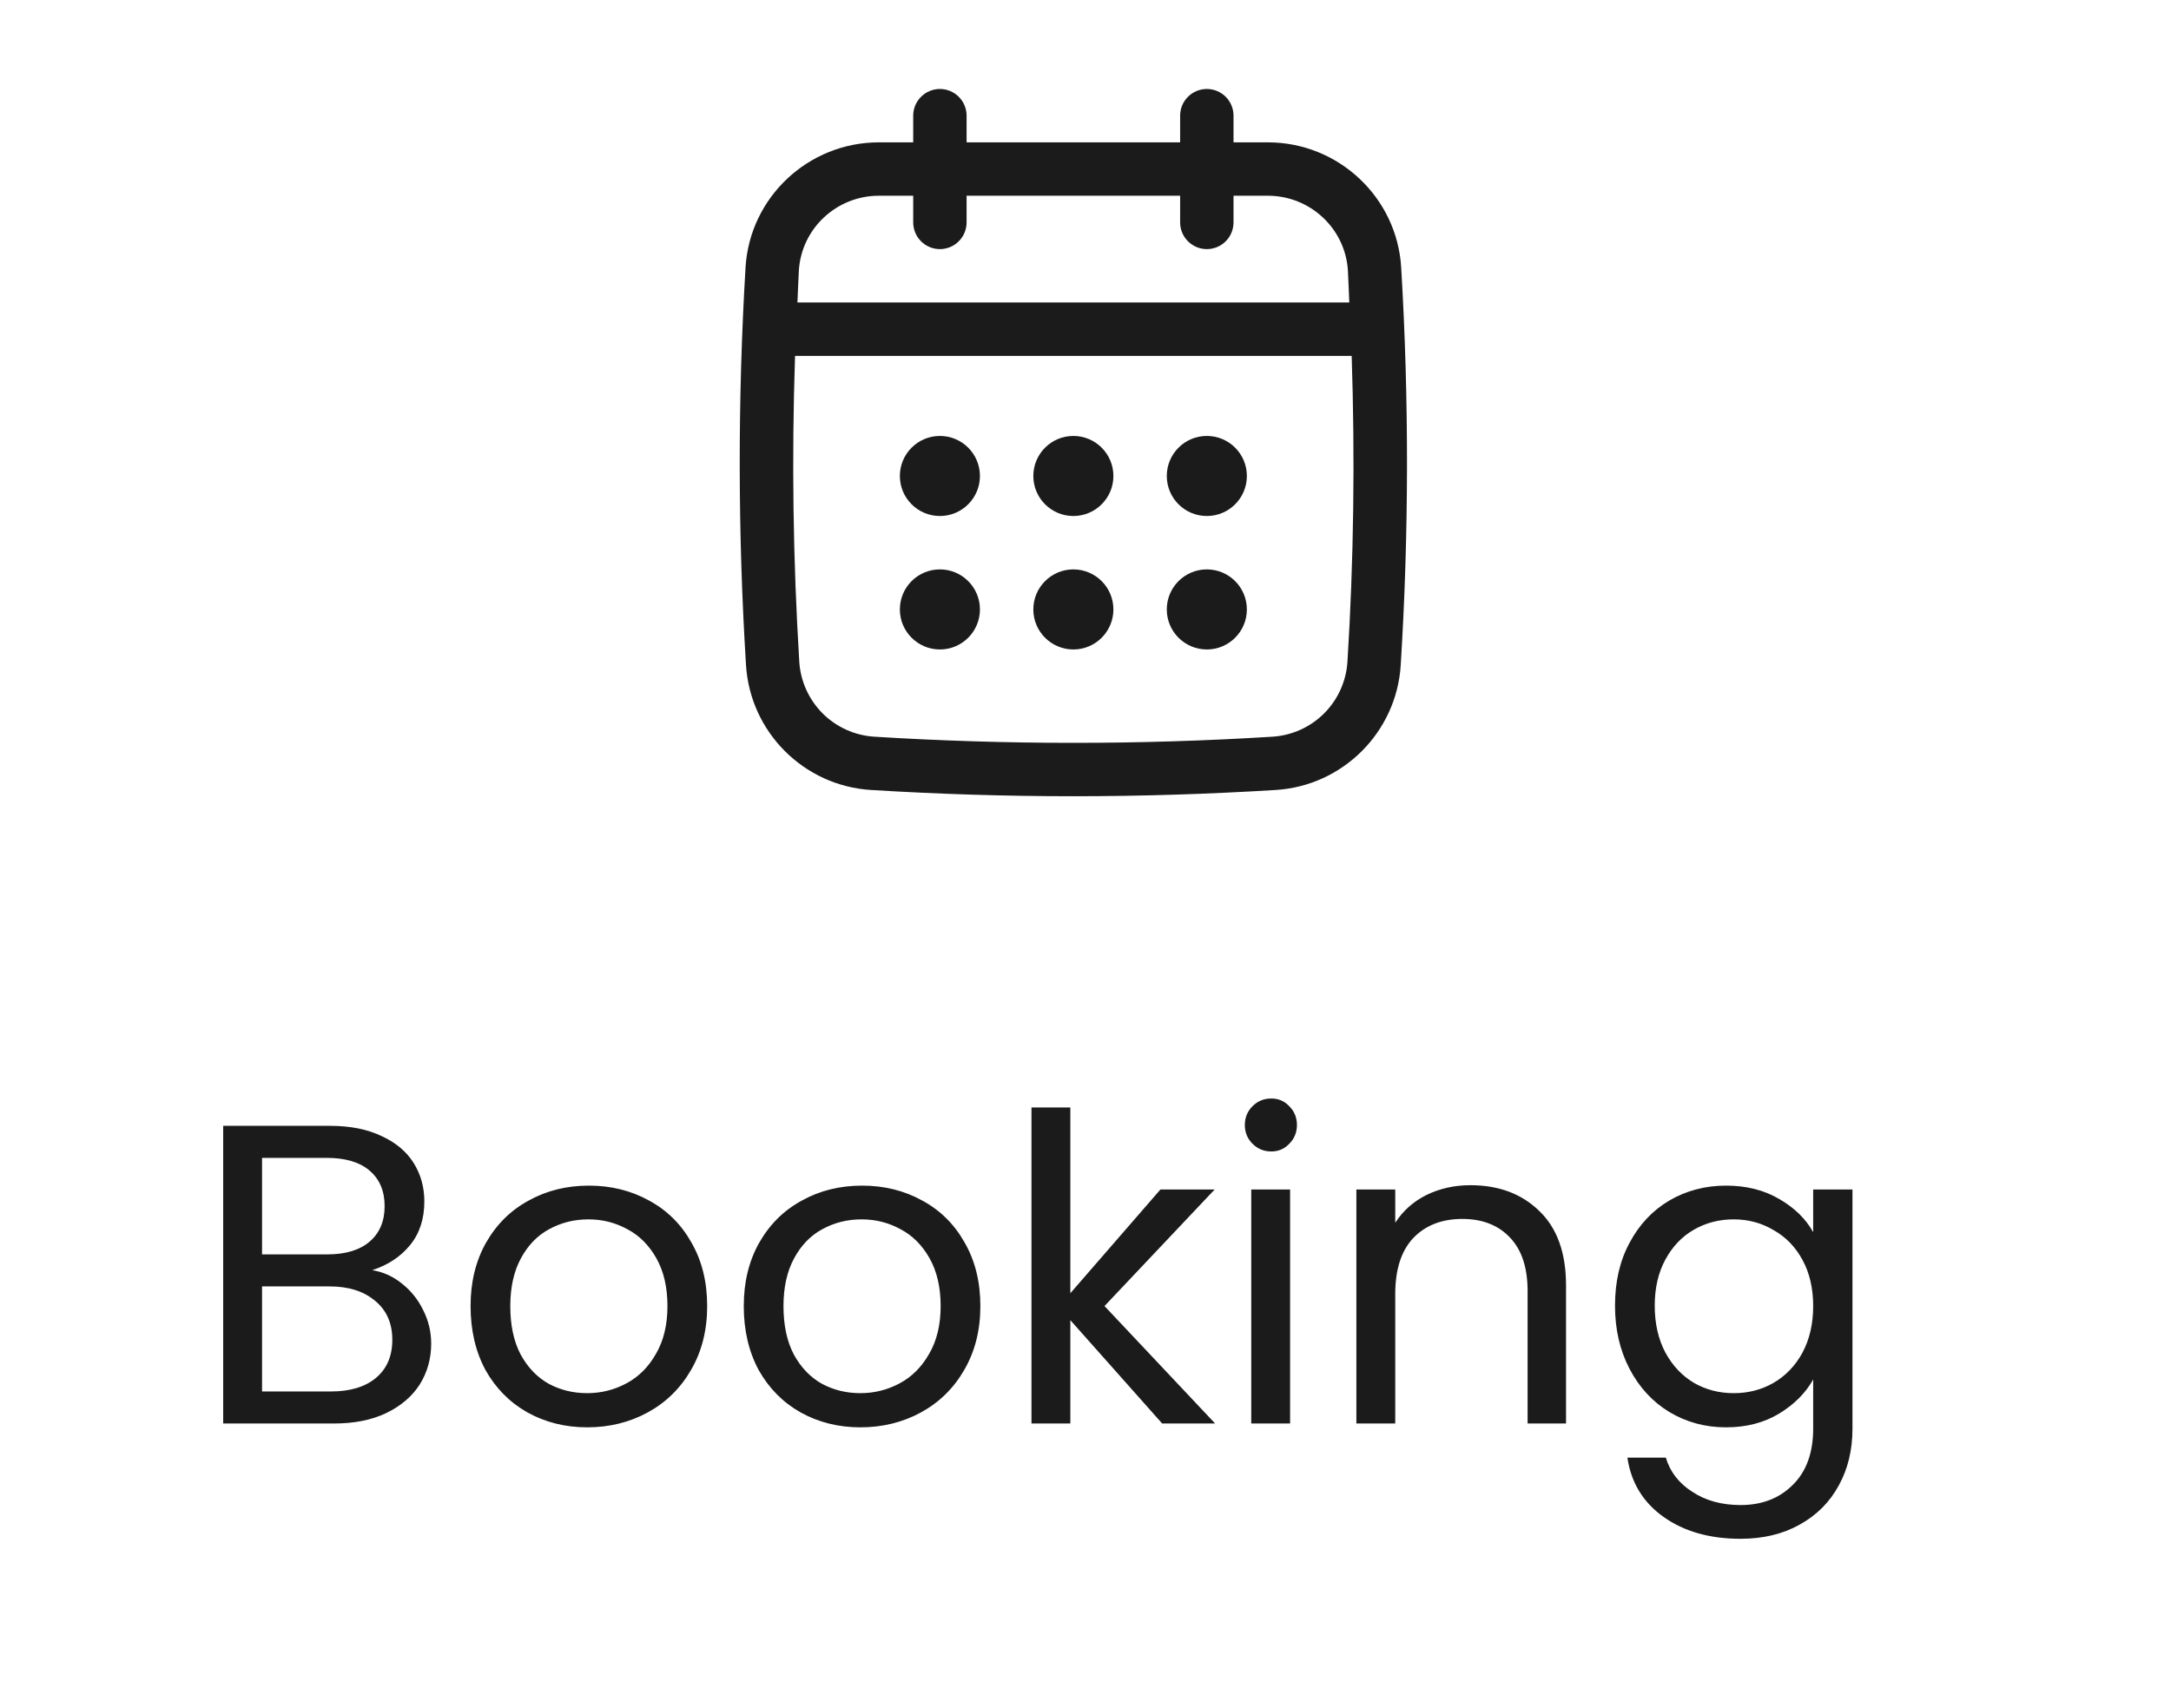 <svg width="61" height="48" viewBox="0 0 61 48" fill="none" xmlns="http://www.w3.org/2000/svg">
<path d="M39.37 7.514C39.251 5.544 37.606 4 35.624 4H34.659V3.25C34.659 3.051 34.58 2.86 34.44 2.72C34.299 2.579 34.108 2.5 33.909 2.5C33.71 2.5 33.52 2.579 33.379 2.72C33.238 2.86 33.159 3.051 33.159 3.25V4H27.159V3.25C27.159 3.051 27.08 2.86 26.939 2.72C26.799 2.579 26.608 2.5 26.409 2.5C26.21 2.5 26.02 2.579 25.879 2.72C25.738 2.86 25.659 3.051 25.659 3.25V4H24.694C22.712 4 21.067 5.544 20.948 7.514C20.726 11.221 20.73 14.981 20.961 18.689C21.078 20.572 22.586 22.081 24.47 22.198C26.357 22.315 28.258 22.374 30.159 22.374C32.059 22.374 33.961 22.315 35.848 22.198C37.731 22.081 39.24 20.572 39.357 18.689C39.588 14.983 39.592 11.223 39.37 7.514ZM37.86 18.596C37.825 19.143 37.593 19.658 37.205 20.046C36.818 20.433 36.302 20.666 35.755 20.701C32.042 20.932 28.276 20.932 24.563 20.701C24.016 20.666 23.501 20.433 23.113 20.046C22.726 19.658 22.493 19.143 22.458 18.596C22.282 15.734 22.243 12.866 22.339 10H37.979C38.074 12.865 38.038 15.746 37.86 18.596ZM26.409 7C26.608 7 26.799 6.921 26.939 6.78C27.08 6.64 27.159 6.449 27.159 6.25V5.5H33.159V6.25C33.159 6.449 33.238 6.64 33.379 6.78C33.52 6.921 33.71 7 33.909 7C34.108 7 34.299 6.921 34.44 6.78C34.58 6.64 34.659 6.449 34.659 6.25V5.5H35.624C36.814 5.5 37.802 6.424 37.873 7.604C37.89 7.902 37.898 8.201 37.912 8.5H22.406C22.421 8.201 22.428 7.902 22.446 7.604C22.517 6.424 23.504 5.5 24.694 5.5H25.659V6.25C25.659 6.449 25.738 6.64 25.879 6.78C26.02 6.921 26.21 7 26.409 7Z" fill="#1B1B1B"/>
<path d="M26.409 14.5C27.03 14.5 27.534 13.996 27.534 13.375C27.534 12.754 27.03 12.25 26.409 12.25C25.788 12.25 25.284 12.754 25.284 13.375C25.284 13.996 25.788 14.5 26.409 14.5Z" fill="#1B1B1B"/>
<path d="M30.159 14.5C30.78 14.5 31.284 13.996 31.284 13.375C31.284 12.754 30.78 12.25 30.159 12.25C29.538 12.25 29.034 12.754 29.034 13.375C29.034 13.996 29.538 14.5 30.159 14.5Z" fill="#1B1B1B"/>
<path d="M26.409 18.25C27.03 18.25 27.534 17.746 27.534 17.125C27.534 16.504 27.03 16 26.409 16C25.788 16 25.284 16.504 25.284 17.125C25.284 17.746 25.788 18.25 26.409 18.25Z" fill="#1B1B1B"/>
<path d="M33.909 14.5C34.531 14.5 35.034 13.996 35.034 13.375C35.034 12.754 34.531 12.25 33.909 12.25C33.288 12.25 32.784 12.754 32.784 13.375C32.784 13.996 33.288 14.5 33.909 14.5Z" fill="#1B1B1B"/>
<path d="M33.909 18.25C34.531 18.25 35.034 17.746 35.034 17.125C35.034 16.504 34.531 16 33.909 16C33.288 16 32.784 16.504 32.784 17.125C32.784 17.746 33.288 18.25 33.909 18.25Z" fill="#1B1B1B"/>
<path d="M30.159 18.25C30.78 18.25 31.284 17.746 31.284 17.125C31.284 16.504 30.78 16 30.159 16C29.538 16 29.034 16.504 29.034 17.125C29.034 17.746 29.538 18.25 30.159 18.25Z" fill="#1B1B1B"/>
<path d="M10.459 35.692C10.763 35.74 11.039 35.864 11.287 36.064C11.543 36.264 11.743 36.512 11.887 36.808C12.039 37.104 12.115 37.42 12.115 37.756C12.115 38.18 12.007 38.564 11.791 38.908C11.575 39.244 11.259 39.512 10.843 39.712C10.435 39.904 9.951 40 9.391 40H6.271V31.636H9.271C9.839 31.636 10.323 31.732 10.723 31.924C11.123 32.108 11.423 32.36 11.623 32.68C11.823 33 11.923 33.36 11.923 33.76C11.923 34.256 11.787 34.668 11.515 34.996C11.251 35.316 10.899 35.548 10.459 35.692ZM7.363 35.248H9.199C9.711 35.248 10.107 35.128 10.387 34.888C10.667 34.648 10.807 34.316 10.807 33.892C10.807 33.468 10.667 33.136 10.387 32.896C10.107 32.656 9.703 32.536 9.175 32.536H7.363V35.248ZM9.295 39.1C9.839 39.1 10.263 38.972 10.567 38.716C10.871 38.46 11.023 38.104 11.023 37.648C11.023 37.184 10.863 36.82 10.543 36.556C10.223 36.284 9.795 36.148 9.259 36.148H7.363V39.1H9.295ZM16.498 40.108C15.882 40.108 15.322 39.968 14.818 39.688C14.322 39.408 13.93 39.012 13.642 38.5C13.362 37.98 13.222 37.38 13.222 36.7C13.222 36.028 13.366 35.436 13.654 34.924C13.95 34.404 14.35 34.008 14.854 33.736C15.358 33.456 15.922 33.316 16.546 33.316C17.17 33.316 17.734 33.456 18.238 33.736C18.742 34.008 19.138 34.4 19.426 34.912C19.722 35.424 19.87 36.02 19.87 36.7C19.87 37.38 19.718 37.98 19.414 38.5C19.118 39.012 18.714 39.408 18.202 39.688C17.69 39.968 17.122 40.108 16.498 40.108ZM16.498 39.148C16.89 39.148 17.258 39.056 17.602 38.872C17.946 38.688 18.222 38.412 18.43 38.044C18.646 37.676 18.754 37.228 18.754 36.7C18.754 36.172 18.65 35.724 18.442 35.356C18.234 34.988 17.962 34.716 17.626 34.54C17.29 34.356 16.926 34.264 16.534 34.264C16.134 34.264 15.766 34.356 15.43 34.54C15.102 34.716 14.838 34.988 14.638 35.356C14.438 35.724 14.338 36.172 14.338 36.7C14.338 37.236 14.434 37.688 14.626 38.056C14.826 38.424 15.09 38.7 15.418 38.884C15.746 39.06 16.106 39.148 16.498 39.148ZM24.174 40.108C23.558 40.108 22.998 39.968 22.494 39.688C21.998 39.408 21.606 39.012 21.318 38.5C21.038 37.98 20.898 37.38 20.898 36.7C20.898 36.028 21.042 35.436 21.33 34.924C21.626 34.404 22.026 34.008 22.53 33.736C23.034 33.456 23.598 33.316 24.222 33.316C24.846 33.316 25.41 33.456 25.914 33.736C26.418 34.008 26.814 34.4 27.102 34.912C27.398 35.424 27.546 36.02 27.546 36.7C27.546 37.38 27.394 37.98 27.09 38.5C26.794 39.012 26.39 39.408 25.878 39.688C25.366 39.968 24.798 40.108 24.174 40.108ZM24.174 39.148C24.566 39.148 24.934 39.056 25.278 38.872C25.622 38.688 25.898 38.412 26.106 38.044C26.322 37.676 26.43 37.228 26.43 36.7C26.43 36.172 26.326 35.724 26.118 35.356C25.91 34.988 25.638 34.716 25.302 34.54C24.966 34.356 24.602 34.264 24.21 34.264C23.81 34.264 23.442 34.356 23.106 34.54C22.778 34.716 22.514 34.988 22.314 35.356C22.114 35.724 22.014 36.172 22.014 36.7C22.014 37.236 22.11 37.688 22.302 38.056C22.502 38.424 22.766 38.7 23.094 38.884C23.422 39.06 23.782 39.148 24.174 39.148ZM32.654 40L30.074 37.096V40H28.982V31.12H30.074V36.34L32.606 33.424H34.13L31.034 36.7L34.142 40H32.654ZM35.721 32.356C35.513 32.356 35.337 32.284 35.193 32.14C35.049 31.996 34.977 31.82 34.977 31.612C34.977 31.404 35.049 31.228 35.193 31.084C35.337 30.94 35.513 30.868 35.721 30.868C35.921 30.868 36.089 30.94 36.225 31.084C36.369 31.228 36.441 31.404 36.441 31.612C36.441 31.82 36.369 31.996 36.225 32.14C36.089 32.284 35.921 32.356 35.721 32.356ZM36.249 33.424V40H35.157V33.424H36.249ZM41.315 33.304C42.114 33.304 42.763 33.548 43.258 34.036C43.755 34.516 44.002 35.212 44.002 36.124V40H42.922V36.28C42.922 35.624 42.758 35.124 42.431 34.78C42.102 34.428 41.654 34.252 41.087 34.252C40.511 34.252 40.05 34.432 39.706 34.792C39.37 35.152 39.203 35.676 39.203 36.364V40H38.111V33.424H39.203V34.36C39.419 34.024 39.711 33.764 40.078 33.58C40.455 33.396 40.867 33.304 41.315 33.304ZM48.498 33.316C49.066 33.316 49.562 33.44 49.986 33.688C50.418 33.936 50.738 34.248 50.946 34.624V33.424H52.05V40.144C52.05 40.744 51.922 41.276 51.666 41.74C51.41 42.212 51.042 42.58 50.562 42.844C50.09 43.108 49.538 43.24 48.906 43.24C48.042 43.24 47.322 43.036 46.746 42.628C46.17 42.22 45.83 41.664 45.726 40.96H46.806C46.926 41.36 47.174 41.68 47.55 41.92C47.926 42.168 48.378 42.292 48.906 42.292C49.506 42.292 49.994 42.104 50.37 41.728C50.754 41.352 50.946 40.824 50.946 40.144V38.764C50.73 39.148 50.41 39.468 49.986 39.724C49.562 39.98 49.066 40.108 48.498 40.108C47.914 40.108 47.382 39.964 46.902 39.676C46.43 39.388 46.058 38.984 45.786 38.464C45.514 37.944 45.378 37.352 45.378 36.688C45.378 36.016 45.514 35.428 45.786 34.924C46.058 34.412 46.43 34.016 46.902 33.736C47.382 33.456 47.914 33.316 48.498 33.316ZM50.946 36.7C50.946 36.204 50.846 35.772 50.646 35.404C50.446 35.036 50.174 34.756 49.83 34.564C49.494 34.364 49.122 34.264 48.714 34.264C48.306 34.264 47.934 34.36 47.598 34.552C47.262 34.744 46.994 35.024 46.794 35.392C46.594 35.76 46.494 36.192 46.494 36.688C46.494 37.192 46.594 37.632 46.794 38.008C46.994 38.376 47.262 38.66 47.598 38.86C47.934 39.052 48.306 39.148 48.714 39.148C49.122 39.148 49.494 39.052 49.83 38.86C50.174 38.66 50.446 38.376 50.646 38.008C50.846 37.632 50.946 37.196 50.946 36.7Z" fill="#1B1B1B"/>
</svg>
